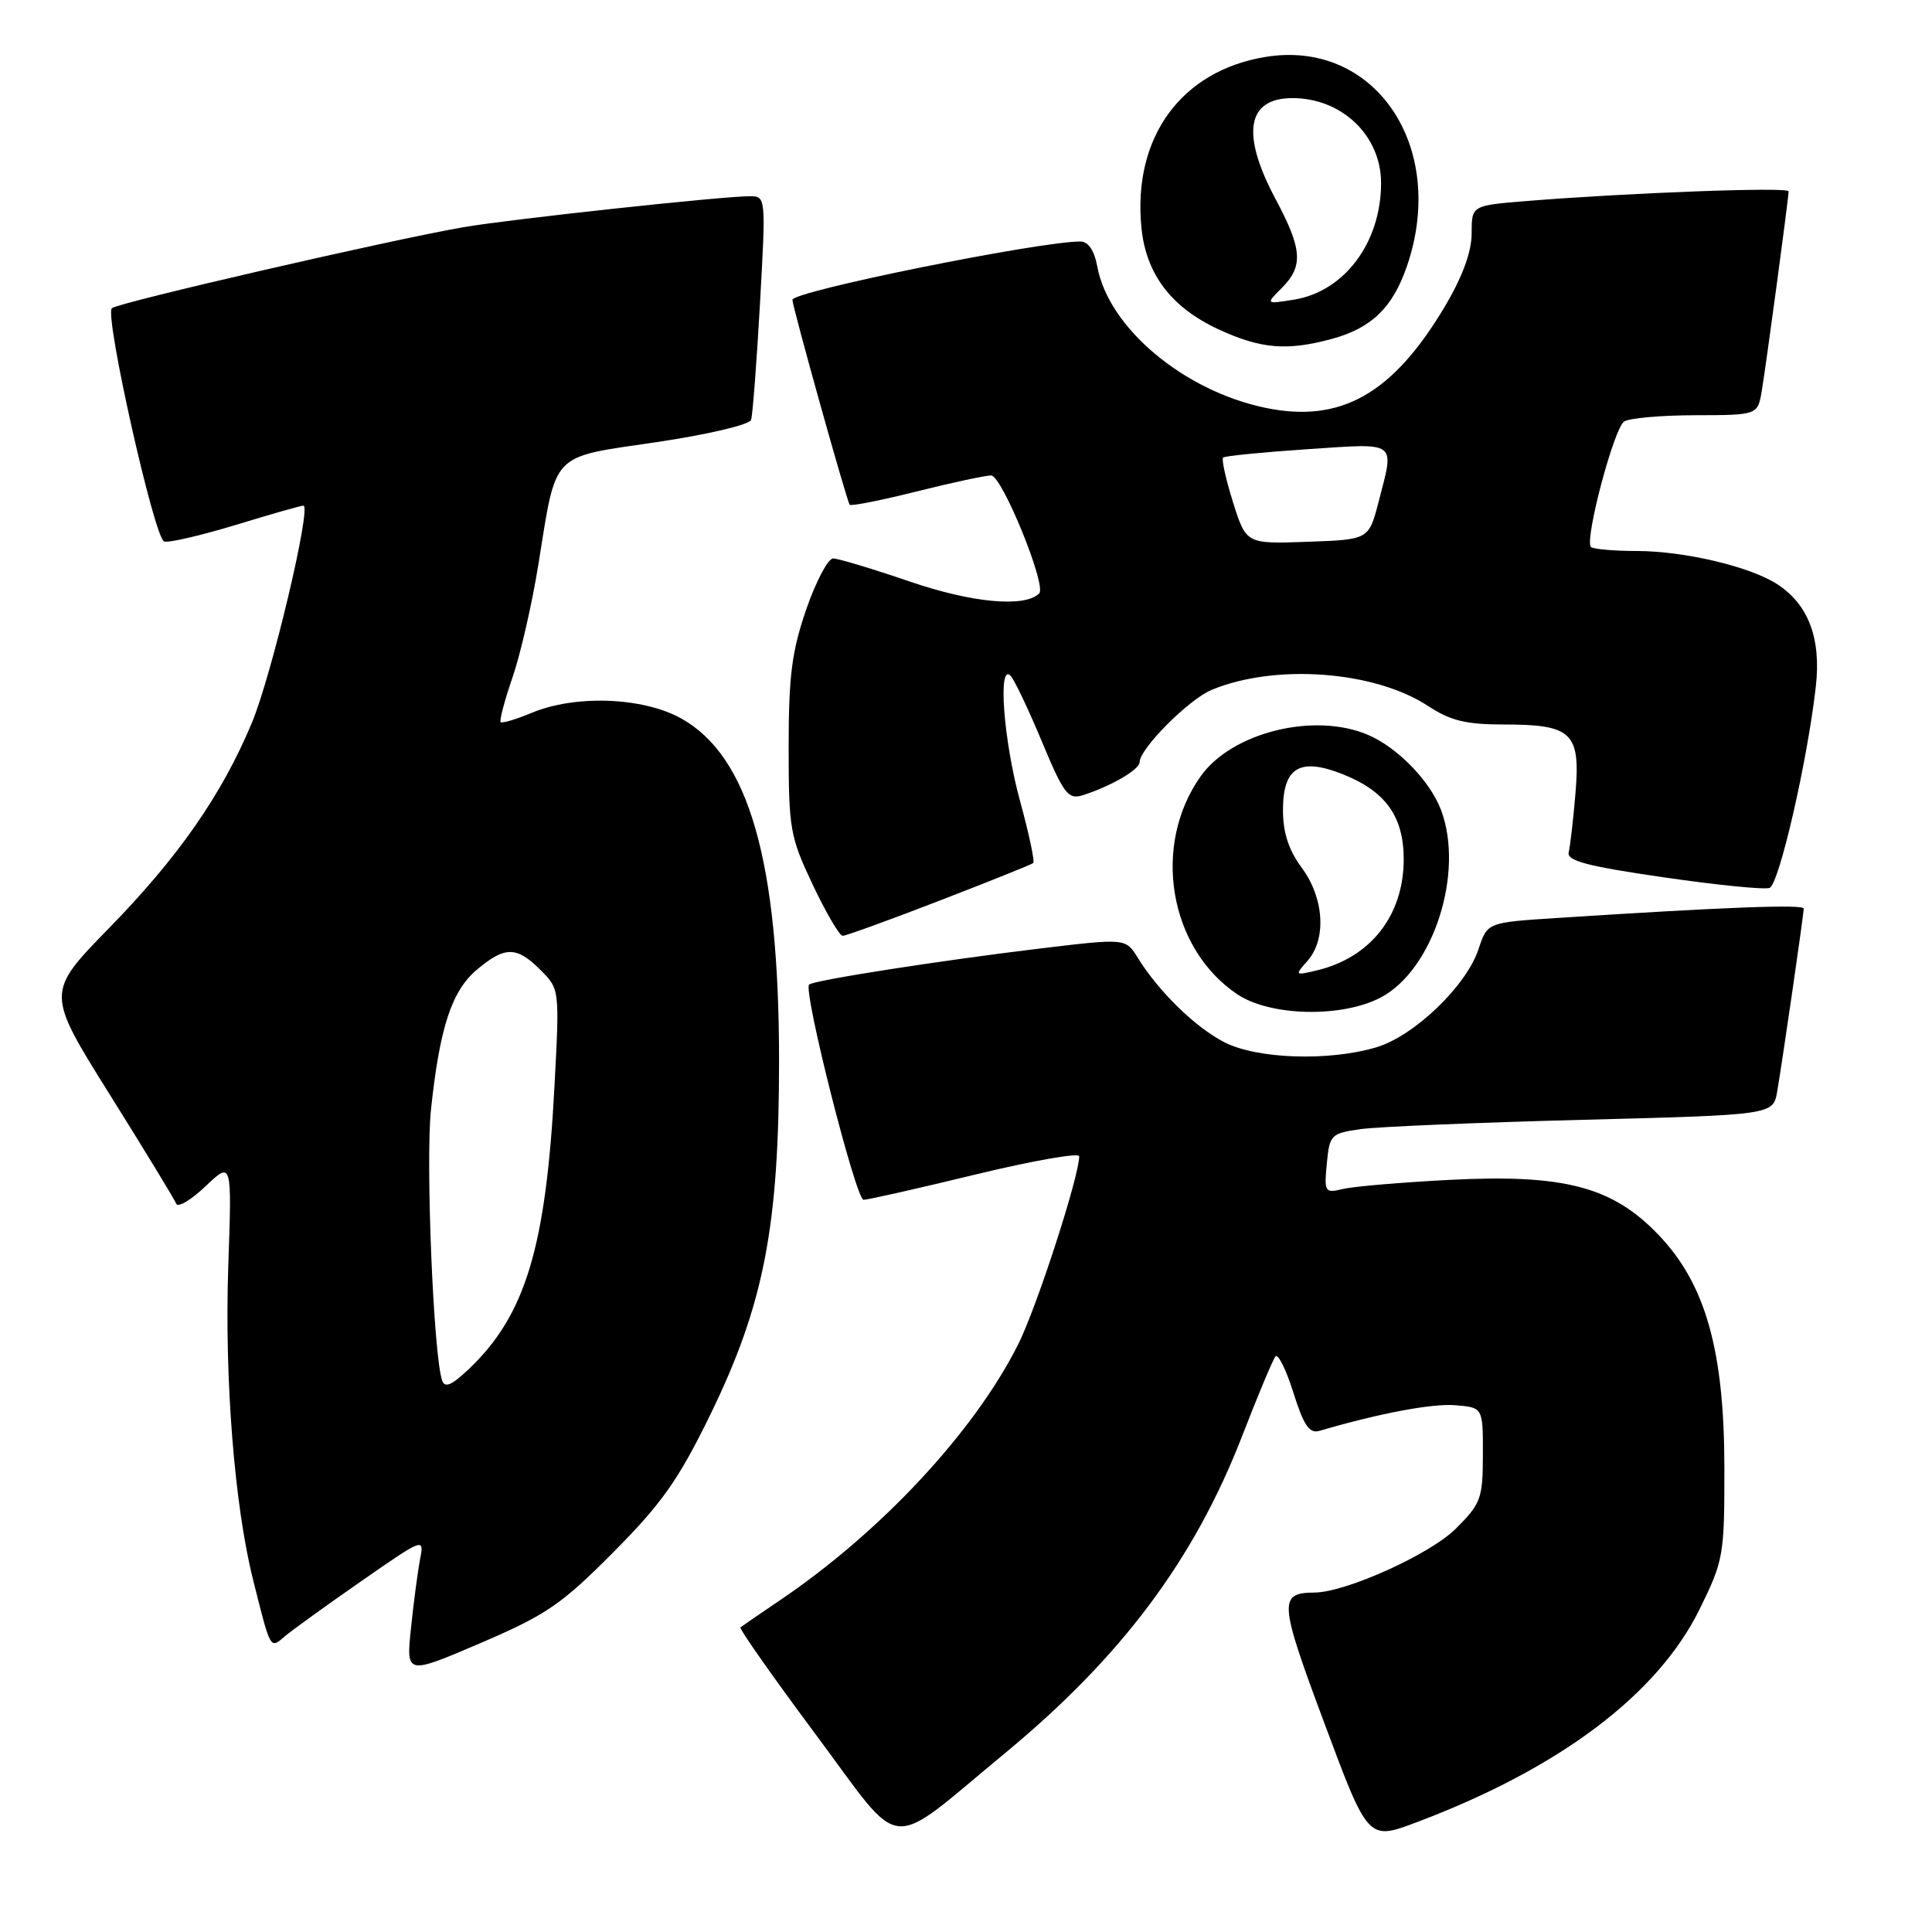<?xml version="1.0" encoding="UTF-8" standalone="no"?>
<!DOCTYPE svg PUBLIC "-//W3C//DTD SVG 1.1//EN" "http://www.w3.org/Graphics/SVG/1.1/DTD/svg11.dtd" >
<svg xmlns="http://www.w3.org/2000/svg" xmlns:xlink="http://www.w3.org/1999/xlink" version="1.1" viewBox="0 0 256 256">
 <g >
 <path fill="currentColor"
d=" M 133.16 232.31 C 148.61 219.54 158.23 206.68 164.59 190.28 C 166.67 184.90 168.66 180.16 169.00 179.74 C 169.35 179.32 170.42 181.48 171.38 184.53 C 172.74 188.87 173.50 189.98 174.82 189.60 C 182.75 187.27 189.81 185.94 192.85 186.20 C 196.50 186.50 196.50 186.50 196.49 192.74 C 196.48 198.56 196.24 199.23 192.91 202.55 C 189.54 205.93 178.37 210.98 174.20 211.02 C 169.39 211.06 169.47 212.20 175.49 228.34 C 181.28 243.88 181.28 243.88 187.68 241.47 C 206.64 234.33 219.64 224.55 225.21 213.22 C 228.38 206.78 228.50 206.09 228.49 194.52 C 228.48 178.90 225.99 170.10 219.72 163.58 C 213.62 157.23 207.22 155.56 192.05 156.34 C 185.70 156.67 179.36 157.21 177.97 157.54 C 175.54 158.13 175.45 157.99 175.81 154.17 C 176.18 150.34 176.35 150.17 180.35 149.61 C 182.63 149.29 195.85 148.74 209.73 148.38 C 234.96 147.73 234.96 147.73 235.49 144.61 C 236.22 140.34 239.00 121.16 239.00 120.39 C 239.00 119.80 228.31 120.21 206.29 121.64 C 197.08 122.23 197.08 122.23 195.91 125.77 C 194.31 130.63 187.40 137.27 182.38 138.77 C 176.08 140.65 166.56 140.33 162.21 138.09 C 158.36 136.10 153.52 131.38 150.76 126.91 C 149.16 124.32 149.16 124.32 137.83 125.68 C 124.54 127.28 107.77 129.90 107.21 130.46 C 106.39 131.28 113.41 159.00 114.43 158.98 C 115.02 158.97 121.69 157.47 129.25 155.63 C 136.81 153.80 143.00 152.71 143.00 153.21 C 143.00 155.87 137.36 173.27 134.92 178.12 C 129.11 189.71 116.72 203.01 103.28 212.09 C 100.65 213.87 98.33 215.46 98.12 215.63 C 97.91 215.80 102.41 222.20 108.12 229.87 C 119.94 245.74 117.21 245.48 133.16 232.31 Z  M 81.26 205.69 C 87.68 199.23 89.89 196.10 94.07 187.55 C 101.22 172.91 103.23 162.56 103.23 140.50 C 103.22 114.09 99.22 100.14 90.21 95.17 C 85.13 92.37 76.21 92.05 70.44 94.46 C 68.38 95.32 66.54 95.87 66.34 95.68 C 66.15 95.49 66.86 92.82 67.91 89.76 C 68.97 86.69 70.50 79.98 71.33 74.84 C 73.77 59.70 72.83 60.67 86.97 58.59 C 93.72 57.59 99.31 56.28 99.52 55.64 C 99.73 55.02 100.26 48.09 100.70 40.25 C 101.49 26.14 101.48 26.00 99.38 26.00 C 95.72 26.00 67.79 29.02 61.50 30.09 C 52.14 31.69 15.58 40.11 14.82 40.84 C 13.83 41.79 20.45 71.32 21.75 71.75 C 22.35 71.95 26.61 70.96 31.22 69.56 C 35.83 68.15 39.87 67.00 40.20 67.00 C 41.33 67.00 35.99 89.53 33.36 95.81 C 29.38 105.33 23.63 113.58 14.42 123.01 C 6.10 131.53 6.10 131.53 14.53 145.01 C 19.17 152.43 23.14 158.95 23.35 159.50 C 23.57 160.05 25.32 159.01 27.24 157.18 C 30.73 153.87 30.73 153.87 30.25 167.68 C 29.73 182.63 31.06 199.46 33.53 209.31 C 35.90 218.75 35.76 218.51 37.77 216.80 C 38.72 215.99 43.26 212.72 47.86 209.52 C 56.16 203.75 56.22 203.73 55.66 206.60 C 55.36 208.20 54.81 212.30 54.46 215.72 C 53.81 221.94 53.81 221.94 63.66 217.72 C 72.38 213.98 74.39 212.61 81.26 205.69 Z  M 183.02 132.14 C 189.96 128.42 194.06 115.57 190.94 107.32 C 189.49 103.48 185.17 99.04 181.28 97.38 C 174.17 94.33 163.25 97.03 159.11 102.84 C 152.60 111.99 154.87 125.63 163.92 131.73 C 168.32 134.69 177.86 134.89 183.02 132.14 Z  M 124.47 119.35 C 131.08 116.80 136.68 114.55 136.91 114.36 C 137.13 114.17 136.35 110.47 135.16 106.14 C 132.98 98.17 132.19 87.75 133.91 89.55 C 134.41 90.07 136.28 94.00 138.06 98.27 C 140.91 105.13 141.54 105.97 143.40 105.39 C 147.03 104.27 151.00 101.99 151.00 101.01 C 151.00 99.22 157.48 92.70 160.53 91.42 C 168.95 87.91 182.13 88.88 189.23 93.55 C 192.20 95.50 194.25 96.00 199.29 96.00 C 208.31 96.00 209.43 97.08 208.76 105.10 C 208.46 108.62 208.06 112.15 207.86 112.93 C 207.58 114.06 210.30 114.78 220.38 116.24 C 227.46 117.27 233.80 117.91 234.48 117.65 C 235.75 117.16 239.52 100.70 240.61 90.93 C 241.32 84.60 239.63 80.12 235.54 77.44 C 231.97 75.09 223.26 73.03 216.92 73.01 C 213.85 73.01 211.10 72.76 210.81 72.48 C 209.92 71.58 213.86 56.71 215.21 55.85 C 215.92 55.40 220.19 55.02 224.70 55.02 C 232.91 55.00 232.91 55.00 233.45 51.75 C 234.07 48.02 237.00 26.23 237.00 25.35 C 237.00 24.75 215.68 25.55 202.25 26.64 C 195.00 27.23 195.00 27.23 195.00 30.93 C 195.00 33.36 193.80 36.64 191.48 40.56 C 184.56 52.21 177.67 56.11 167.68 54.04 C 156.86 51.79 146.93 43.47 145.41 35.38 C 145.00 33.17 144.21 32.00 143.14 32.00 C 137.53 32.02 105.00 38.60 105.00 39.73 C 105.00 40.63 112.22 66.47 112.59 66.88 C 112.78 67.09 116.75 66.30 121.43 65.13 C 126.10 63.96 130.56 63.00 131.33 63.00 C 132.76 63.00 138.72 77.61 137.70 78.63 C 135.81 80.53 128.81 79.89 120.56 77.06 C 115.65 75.38 111.07 74.00 110.39 74.00 C 109.72 74.00 108.11 77.04 106.83 80.75 C 104.92 86.30 104.50 89.55 104.50 99.00 C 104.50 109.86 104.68 110.87 107.70 117.25 C 109.46 120.96 111.24 124.00 111.66 124.00 C 112.09 124.00 117.85 121.91 124.47 119.35 Z  M 176.50 44.90 C 181.77 43.46 184.56 40.74 186.45 35.20 C 191.83 19.39 182.14 5.14 167.64 7.55 C 156.49 9.40 150.09 18.21 151.24 30.11 C 151.83 36.28 155.16 40.70 161.40 43.61 C 167.04 46.23 170.52 46.53 176.50 44.90 Z  M 58.58 182.91 C 57.43 179.53 56.38 153.83 57.11 147.00 C 58.27 136.10 59.85 131.30 63.21 128.47 C 66.92 125.36 68.46 125.37 71.62 128.53 C 74.14 131.05 74.15 131.10 73.48 143.78 C 72.35 165.28 69.64 174.26 62.12 181.41 C 59.84 183.57 58.94 183.96 58.58 182.91 Z  M 173.25 127.32 C 175.79 124.45 175.46 119.01 172.50 115.00 C 170.75 112.63 170.00 110.33 170.00 107.34 C 170.00 101.66 172.25 100.32 177.97 102.61 C 183.62 104.86 186.00 108.21 186.00 113.88 C 185.99 121.29 181.62 126.88 174.50 128.58 C 171.57 129.28 171.54 129.25 173.25 127.32 Z  M 163.38 66.55 C 162.43 63.51 161.84 60.85 162.07 60.63 C 162.31 60.41 167.34 59.92 173.25 59.52 C 185.33 58.72 184.78 58.32 182.67 66.50 C 181.37 71.50 181.37 71.50 173.25 71.79 C 165.13 72.08 165.13 72.08 163.38 66.55 Z  M 169.84 38.16 C 172.73 35.27 172.57 33.02 169.00 26.34 C 164.41 17.73 165.21 13.00 171.25 13.00 C 177.81 13.00 183.00 17.97 183.00 24.25 C 183.00 32.12 178.16 38.61 171.49 39.70 C 167.69 40.31 167.69 40.31 169.84 38.16 Z "/>
</g>
</svg>